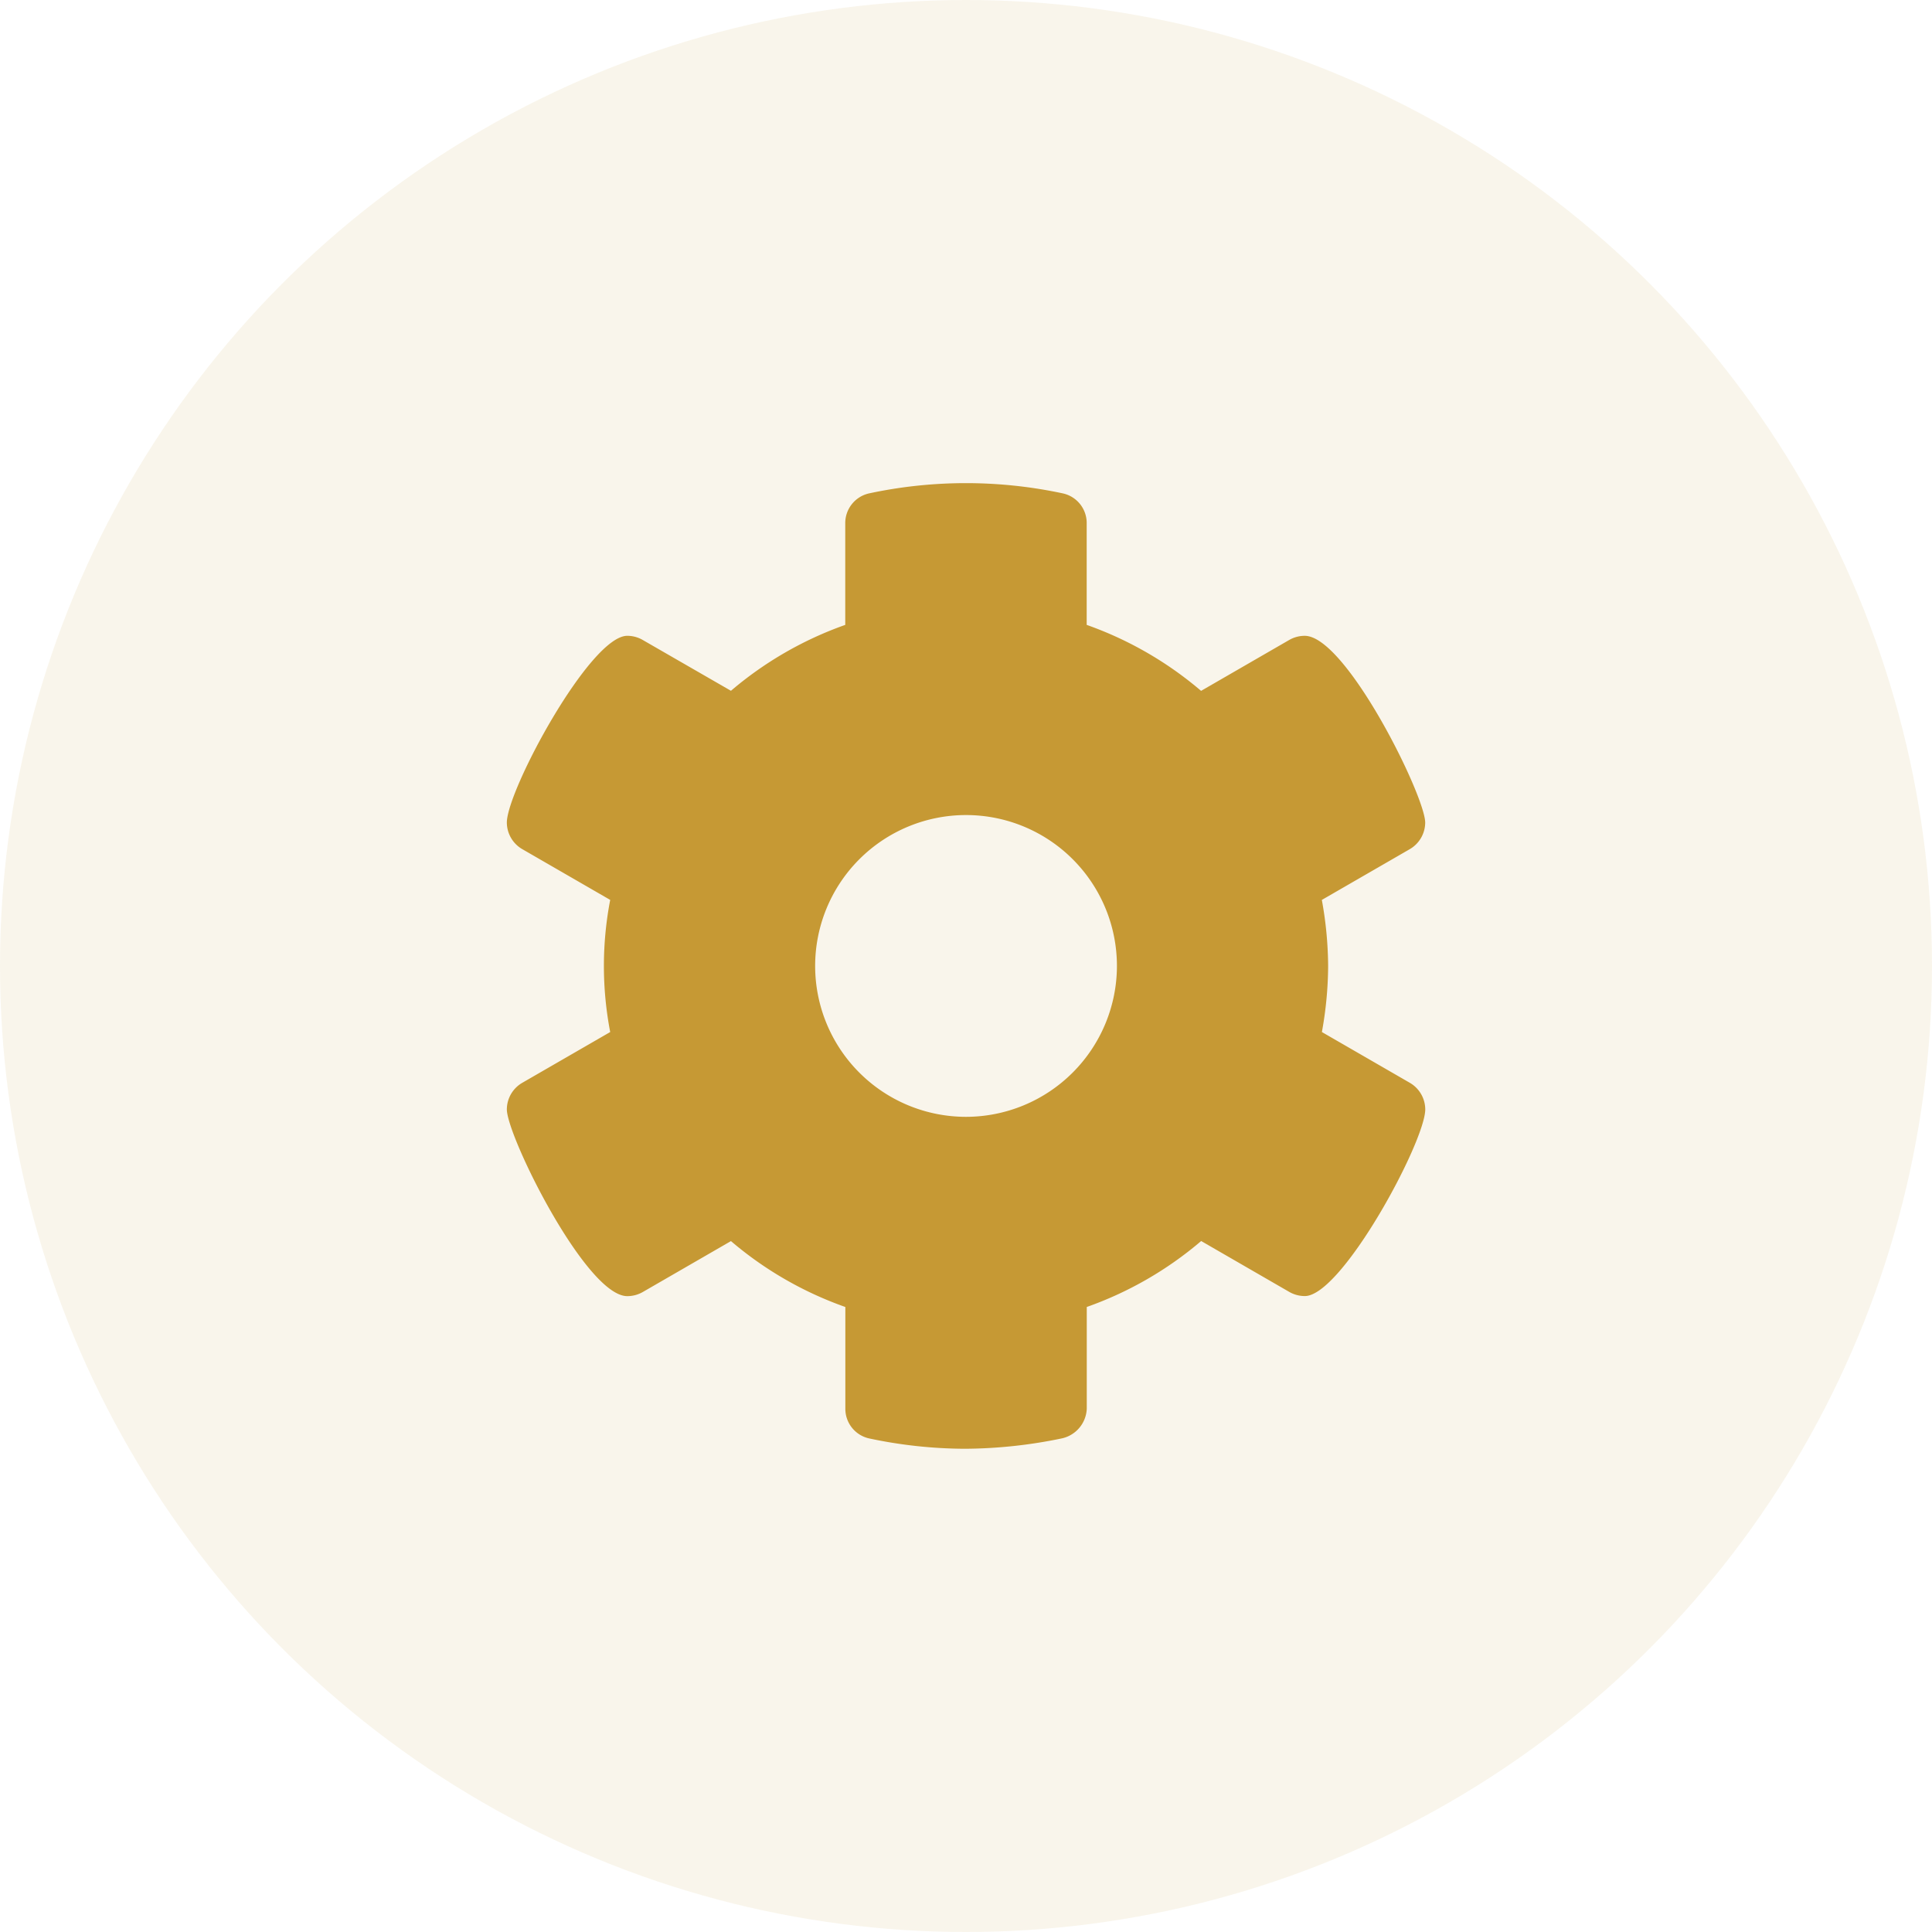 <svg xmlns="http://www.w3.org/2000/svg" width="100" height="100" viewBox="0 0 100 100">
  <g id="Gear" transform="translate(-1400 -605)">
    <circle id="Ellipse_3" data-name="Ellipse 3" cx="50" cy="50" r="50" transform="translate(1400 605)" fill="#c69934" opacity="0.1"/>
    <path id="path1312" d="M216.385,82.481,181.93,81.3Z" transform="translate(1251.109 585.737)" fill="#c69934"/>
    <path id="_8665514_gear_icon_1_" data-name="8665514_gear_icon (1)" d="M60.069,32.412a1.6,1.6,0,0,0-.8-1.374l-4.55-2.627a19.455,19.455,0,0,0,.323-3.419,19.559,19.559,0,0,0-.326-3.419l4.55-2.627a1.6,1.6,0,0,0,.8-1.374c0-1.377-4.1-9.669-6.234-9.669a1.611,1.611,0,0,0-.805.215l-4.561,2.634a18.745,18.745,0,0,0-5.921-3.415V2.078A1.57,1.57,0,0,0,41.321.533a23.953,23.953,0,0,0-10.051,0,1.575,1.575,0,0,0-1.222,1.544v5.26a18.742,18.742,0,0,0-5.916,3.411l-4.566-2.63a1.6,1.6,0,0,0-.8-.216c-1.925,0-6.234,8-6.234,9.669a1.6,1.6,0,0,0,.8,1.374l4.55,2.627a18.084,18.084,0,0,0,0,6.839l-4.55,2.627a1.6,1.6,0,0,0-.8,1.374c0,1.377,4.1,9.669,6.234,9.669a1.611,1.611,0,0,0,.805-.215l4.561-2.634a18.7,18.7,0,0,0,5.921,3.411V47.9a1.57,1.57,0,0,0,1.223,1.544,24.167,24.167,0,0,0,4.937.537,25.107,25.107,0,0,0,5.026-.533,1.641,1.641,0,0,0,1.31-1.546v-5.26a18.713,18.713,0,0,0,5.921-3.414l4.561,2.634a1.61,1.61,0,0,0,.805.215C55.754,42.077,60.069,34.082,60.069,32.412ZM36.3,32.8a7.81,7.81,0,1,1,7.81-7.81A7.819,7.819,0,0,1,36.3,32.8Z" transform="translate(1413.702 630.007)" fill="#c69934"/>
  </g>
</svg>
